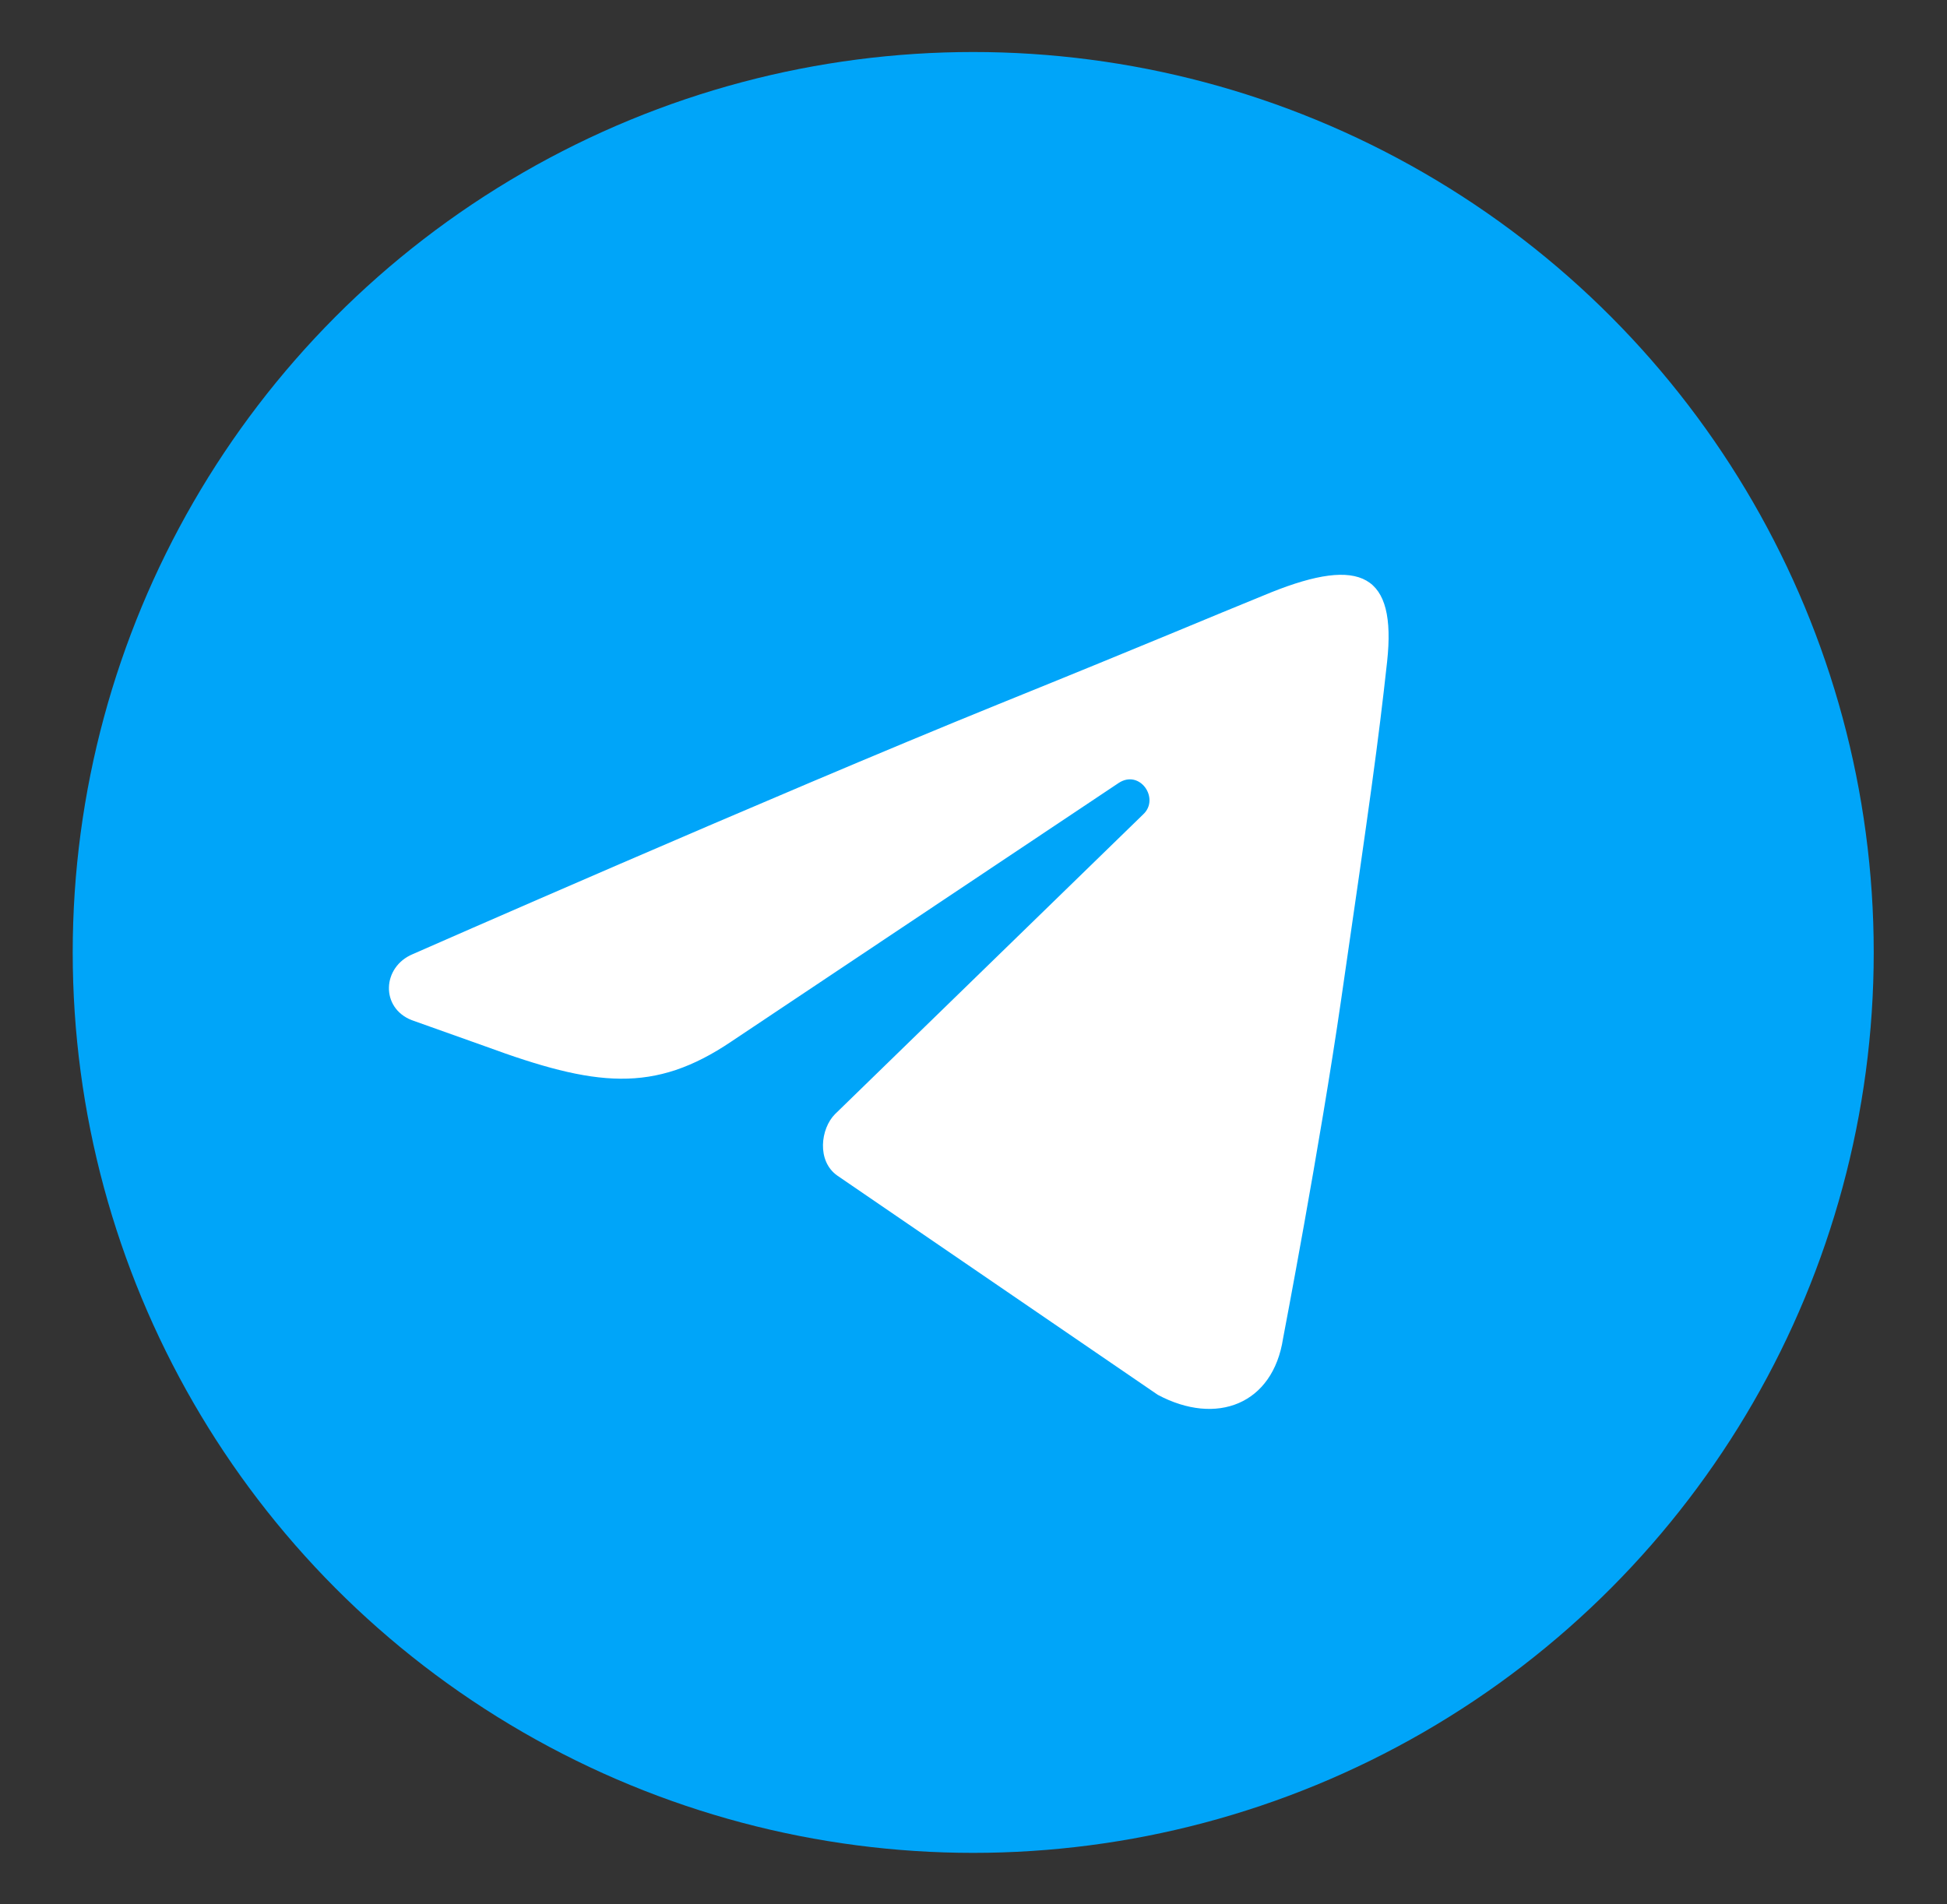 <?xml version="1.0" encoding="utf-8"?>
<svg version="1.1" xmlns="http://www.w3.org/2000/svg" xmlns:xlink="http://www.w3.org/1999/xlink" x="0px" y="0px"
	 viewBox="0 0 348.1 340.5" style="enable-background:new 0 0 348.1 340.5;" xml:space="preserve">
<rect x="0" y="0" width="348.1" height="340.5" fill="#333333" stroke="none"/>
<style type="text/css">
	.st0{fill:#00A5F9;}
	.st1{fill:#FFFFFF;}
</style>
<g id="circle">
	<circle class="st0" cx="174" cy="170.3" r="161"/>
</g>
<g id="t-sign">
	<path class="st1" d="M73.6,182.4c-5.6-2.2-5.3-9.5,0.2-11.8c0,0,64.1-28.2,104.5-44.6c28.9-11.7,36.7-15.1,49-20.1
		c16-6.4,22.4-3.3,20.7,12.4c-1.6,14.6-3,24.5-8.2,60.3c-3.8,26.3-10.4,60.7-10.4,60.7c-1.8,11.8-11.9,15.7-22.4,10.1l-57.3-39.2
		c-3.7-2.6-3-8.4-0.4-11l55.1-53.6c3-2.8-0.6-8.1-4.4-5.6l-69.2,46.2c-13.9,9.4-24.4,8.1-44,0.9L73.6,182.4z"/>
</g>
</svg>
